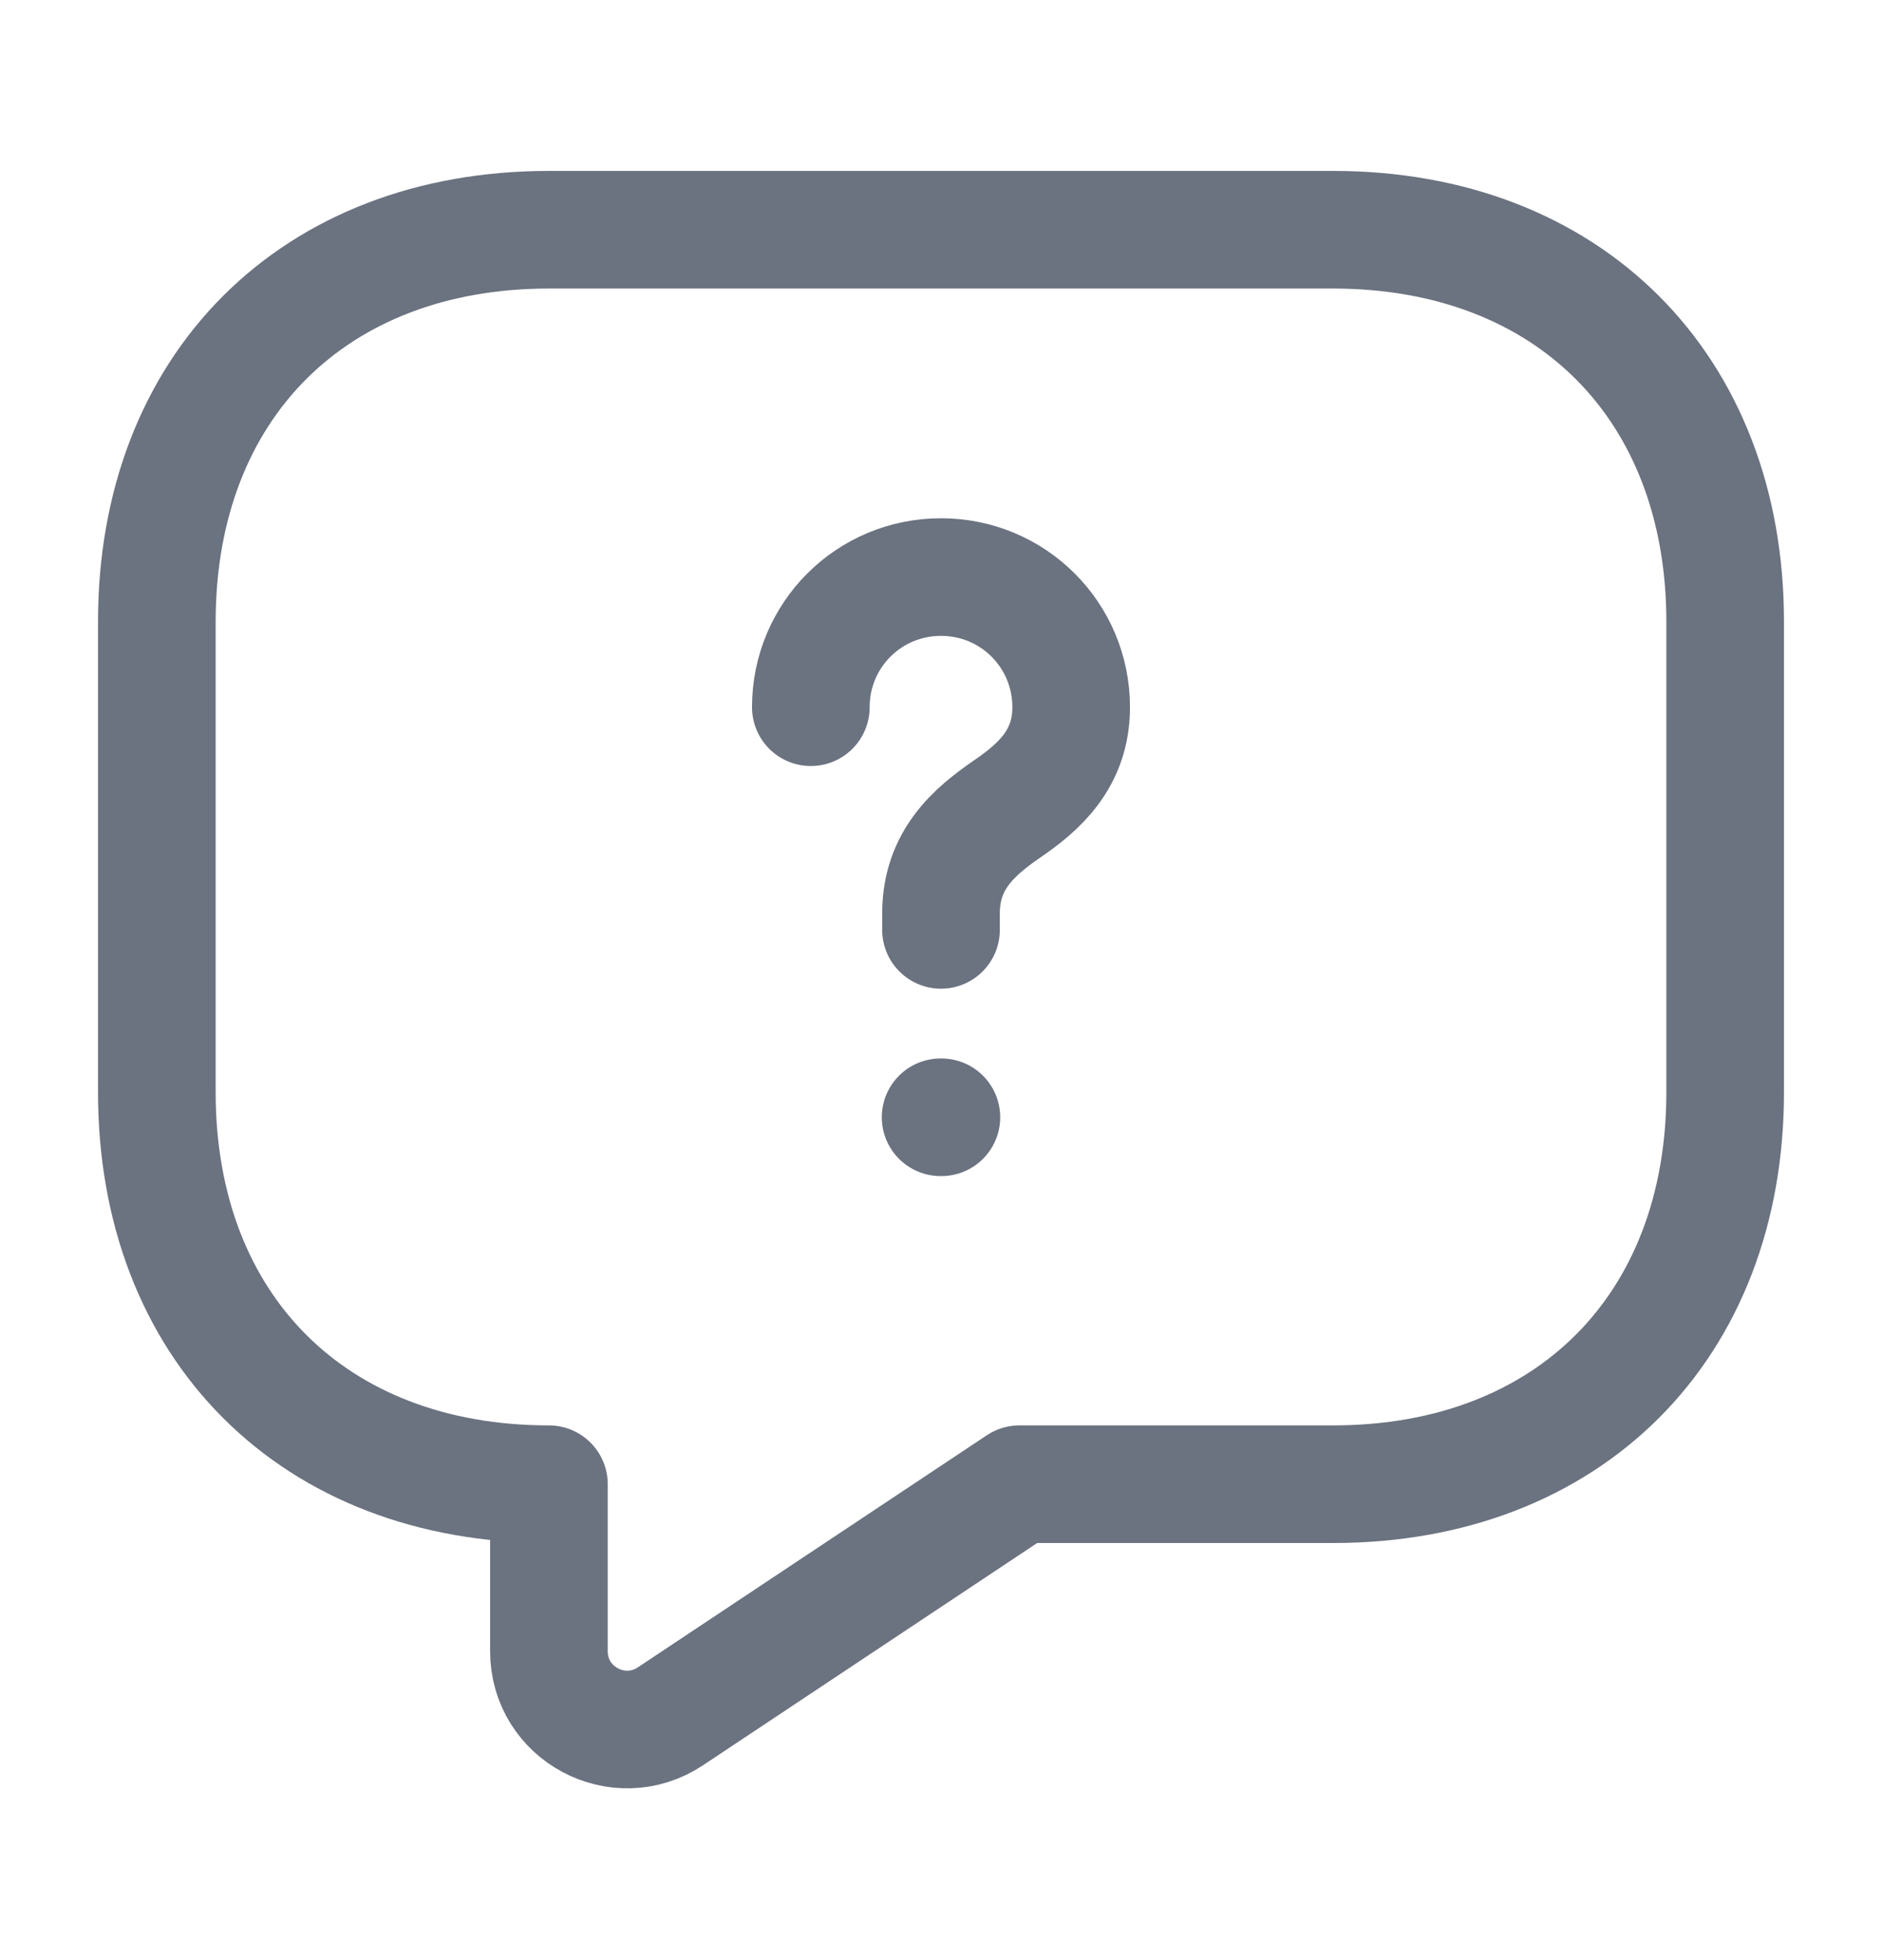 <svg width="24" height="25" viewBox="0 0 24 25" fill="none" xmlns="http://www.w3.org/2000/svg">
<g id="vuesax/linear/message-question">
<g id="message-question">
<path id="Vector" d="M17 18.93H13L8.55 21.89C7.89 22.33 7 21.86 7 21.06V18.93C4 18.93 2 16.93 2 13.93V7.93C2 4.93 4 2.93 7 2.93H17C20 2.93 22 4.93 22 7.93V13.93C22 16.93 20 18.93 17 18.93Z" stroke="#6B7280" stroke-width="1.5" stroke-miterlimit="10" stroke-linecap="round" stroke-linejoin="round"/>
<path id="Vector_2" d="M12 11.86V11.65C12 10.97 12.42 10.61 12.84 10.32C13.25 10.04 13.66 9.68 13.66 9.02C13.66 8.1 12.92 7.36 12 7.36C11.08 7.36 10.34 8.1 10.34 9.02" stroke="#6B7280" stroke-width="1.5" stroke-linecap="round" stroke-linejoin="round"/>
<path id="Vector_3" d="M11.995 14.25H12.005" stroke="#6B7280" stroke-width="1.5" stroke-linecap="round" stroke-linejoin="round"/>
</g>
</g>
</svg>
